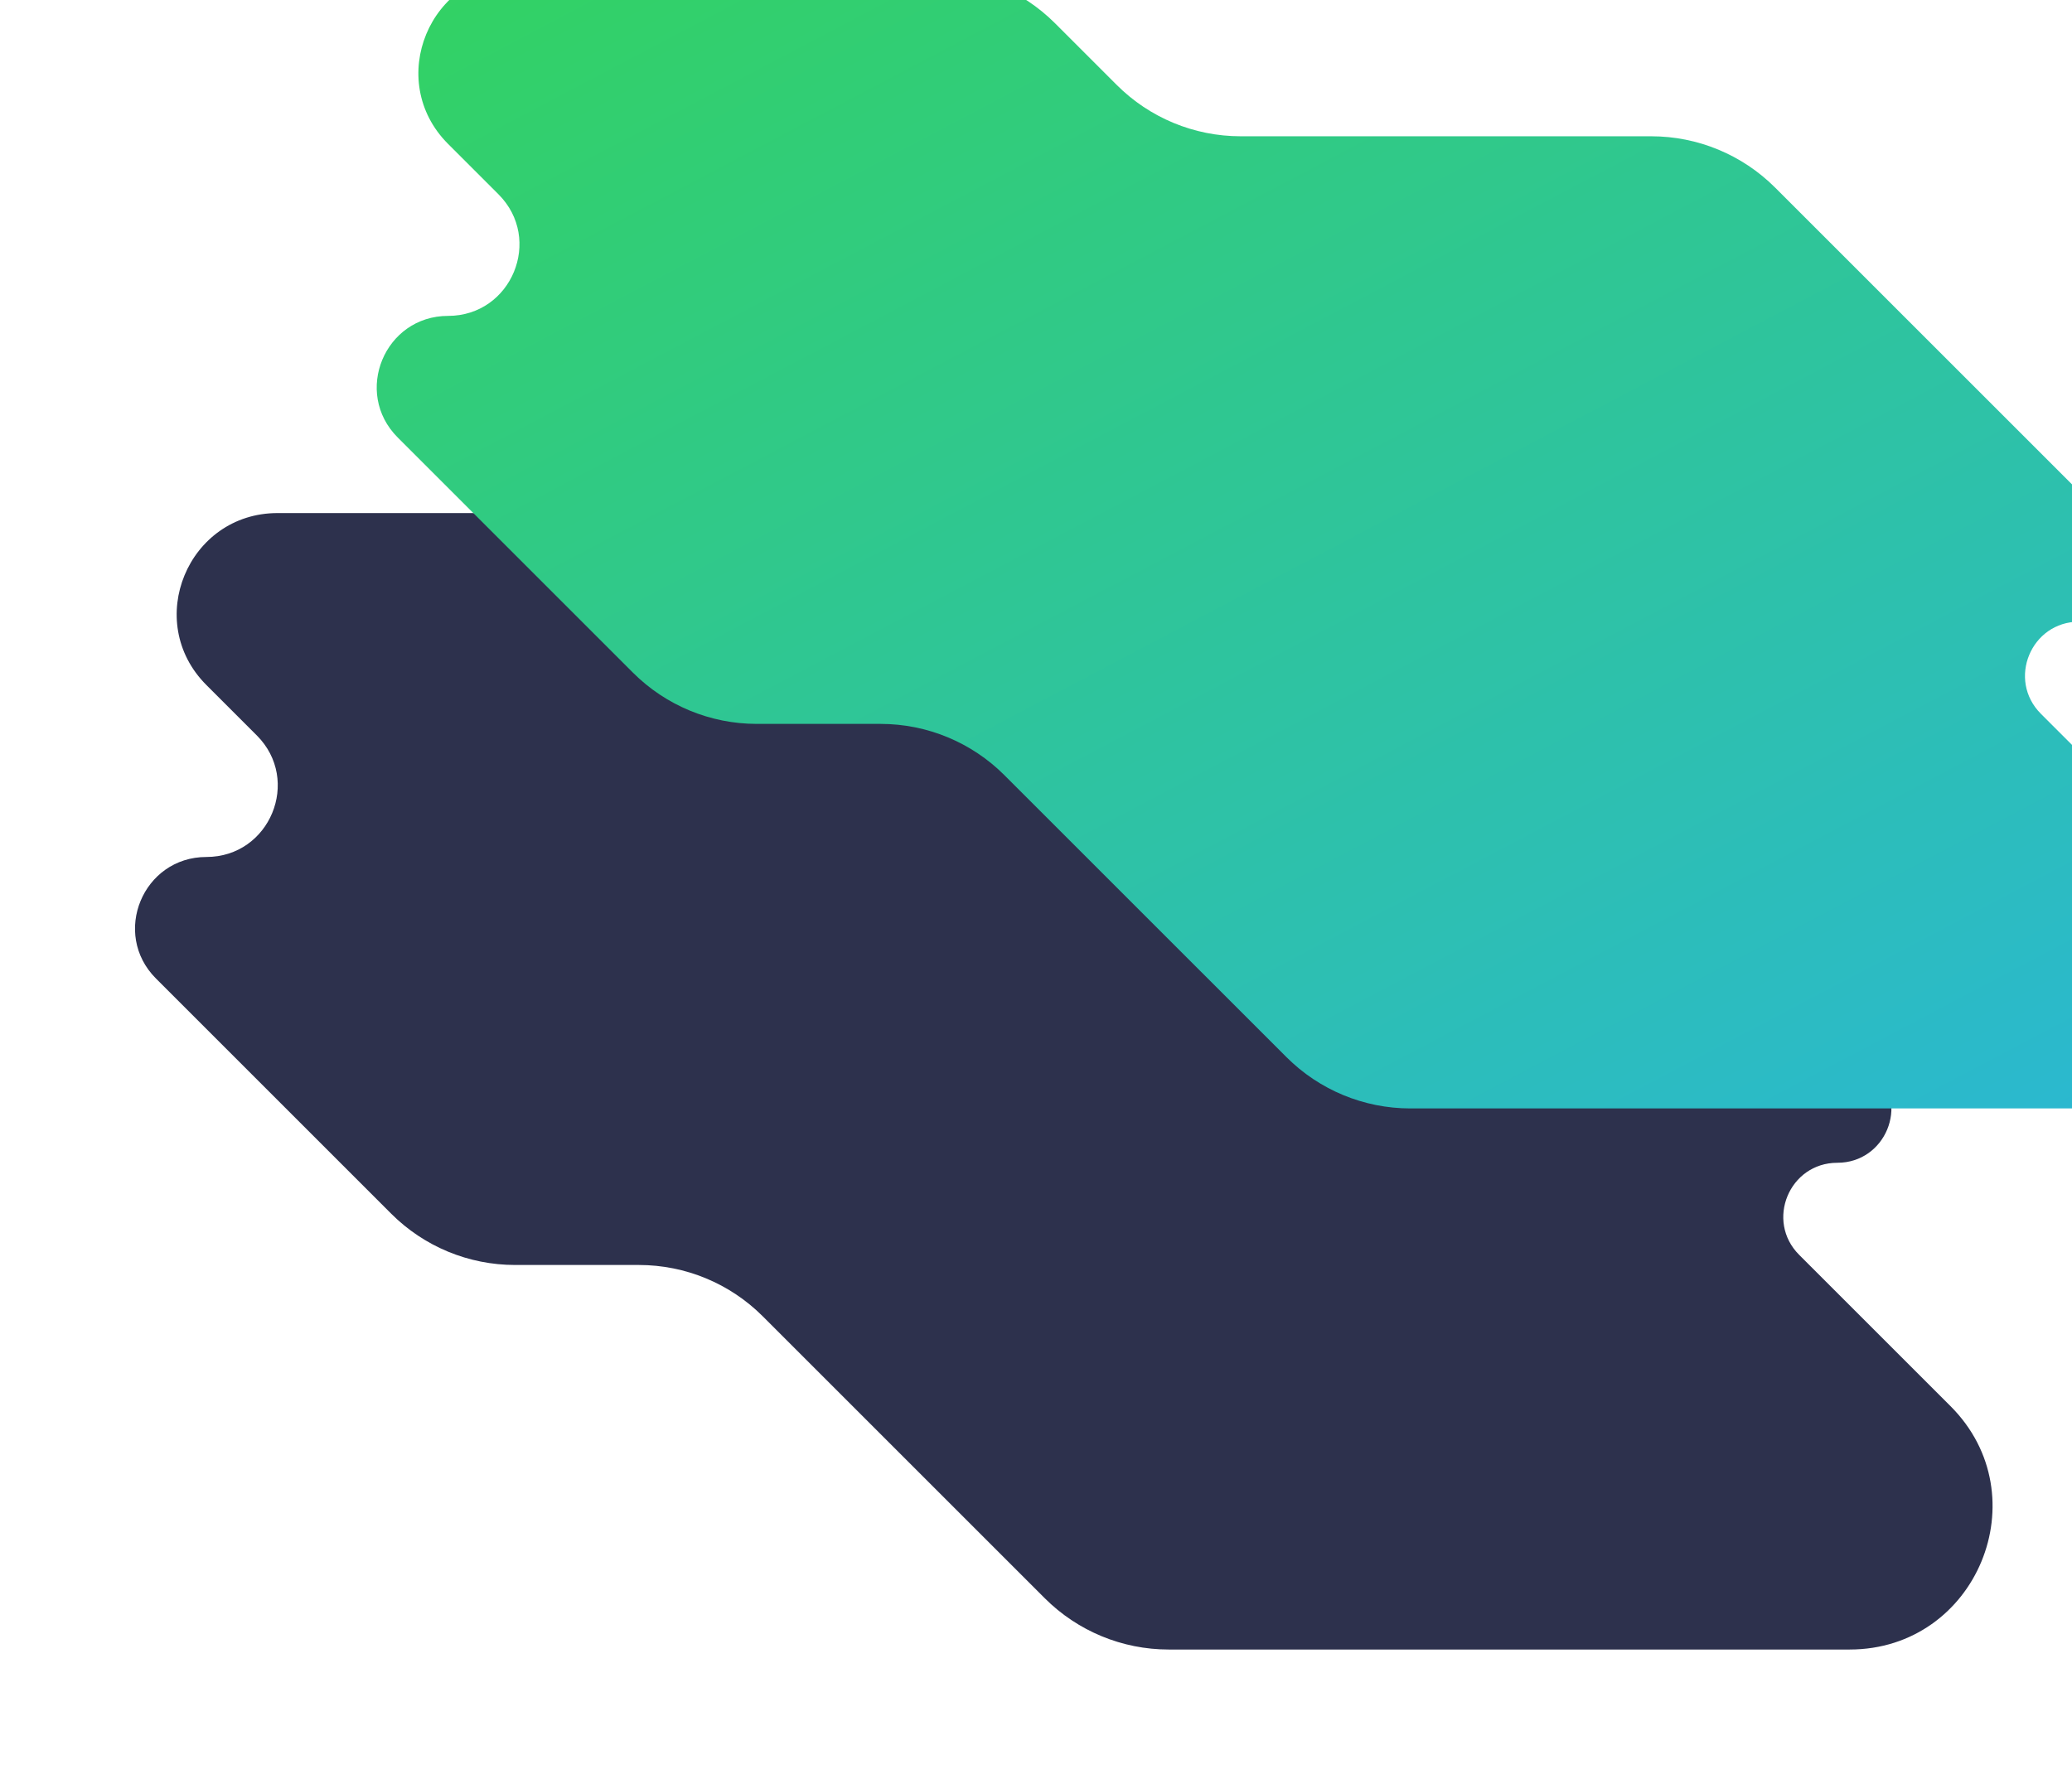 <svg width="1183" height="1019" viewBox="0 0 1183 1019" fill="none" xmlns="http://www.w3.org/2000/svg">
<g filter="url(#filter0_d_242_2)">
<path fill-rule="evenodd" clip-rule="evenodd" d="M117.838 487.399C81.598 487.399 63.45 531.215 89.076 556.839L223.36 691.113C242.113 709.865 267.548 720.399 294.068 720.399H364.76C391.281 720.399 416.715 730.934 435.468 749.686L596.508 910.713C615.262 929.465 640.696 940 667.216 940H1056.07C1128.6 940 1164.93 852.302 1113.64 801.015L1027.24 714.63C1007.83 695.22 1021.58 662.03 1049.03 662.03C1076.48 662.03 1090.23 628.841 1070.82 609.431L875.482 414.111C856.728 395.359 831.294 384.824 804.774 384.824H570.332C543.811 384.824 518.377 374.289 499.624 355.537L464.37 320.287C445.617 301.535 420.183 291 393.662 291H158.511C107.263 291 81.598 352.963 117.838 389.199L146.599 417.959C172.226 443.583 154.077 487.399 117.838 487.399Z" fill="#2D314D"/>
</g>
<path fill-rule="evenodd" clip-rule="evenodd" d="M255.838 180.399C219.598 180.399 201.45 224.215 227.076 249.839L361.36 384.113C380.113 402.865 405.548 413.399 432.068 413.399H502.76C529.281 413.399 554.715 423.934 573.468 442.686L734.508 603.713C753.262 622.465 778.696 633 805.216 633H1194.07C1266.6 633 1302.93 545.302 1251.64 494.015L1165.24 407.63C1145.83 388.22 1159.58 355.03 1187.03 355.03C1214.48 355.03 1228.23 321.841 1208.82 302.431L1013.48 107.111C994.728 88.359 969.294 77.824 942.774 77.824H708.332C681.811 77.824 656.377 67.289 637.624 48.537L602.37 13.287C583.617 -5.465 558.183 -16 531.662 -16H296.511C245.263 -16 219.598 45.963 255.838 82.2L284.599 110.959C310.226 136.583 292.077 180.399 255.838 180.399Z" fill="url(#paint0_linear_242_2)"/>
<defs>
<filter id="filter0_d_242_2" x="0.08" y="216" width="1214.57" height="803" filterUnits="userSpaceOnUse" color-interpolation-filters="sRGB">
<feFlood flood-opacity="0" result="BackgroundImageFix"/>
<feColorMatrix in="SourceAlpha" type="matrix" values="0 0 0 0 0 0 0 0 0 0 0 0 0 0 0 0 0 0 127 0" result="hardAlpha"/>
<feOffset dy="2"/>
<feGaussianBlur stdDeviation="38.5"/>
<feColorMatrix type="matrix" values="0 0 0 0 0 0 0 0 0 0 0 0 0 0 0 0 0 0 0.024 0"/>
<feBlend mode="normal" in2="BackgroundImageFix" result="effect1_dropShadow_242_2"/>
<feBlend mode="normal" in="SourceGraphic" in2="effect1_dropShadow_242_2" result="shape"/>
</filter>
<linearGradient id="paint0_linear_242_2" x1="-456.282" y1="307.138" x2="76.465" y2="1319.28" gradientUnits="userSpaceOnUse">
<stop stop-color="#33D35E"/>
<stop offset="1" stop-color="#2AB6D9"/>
</linearGradient>
</defs>
</svg>
